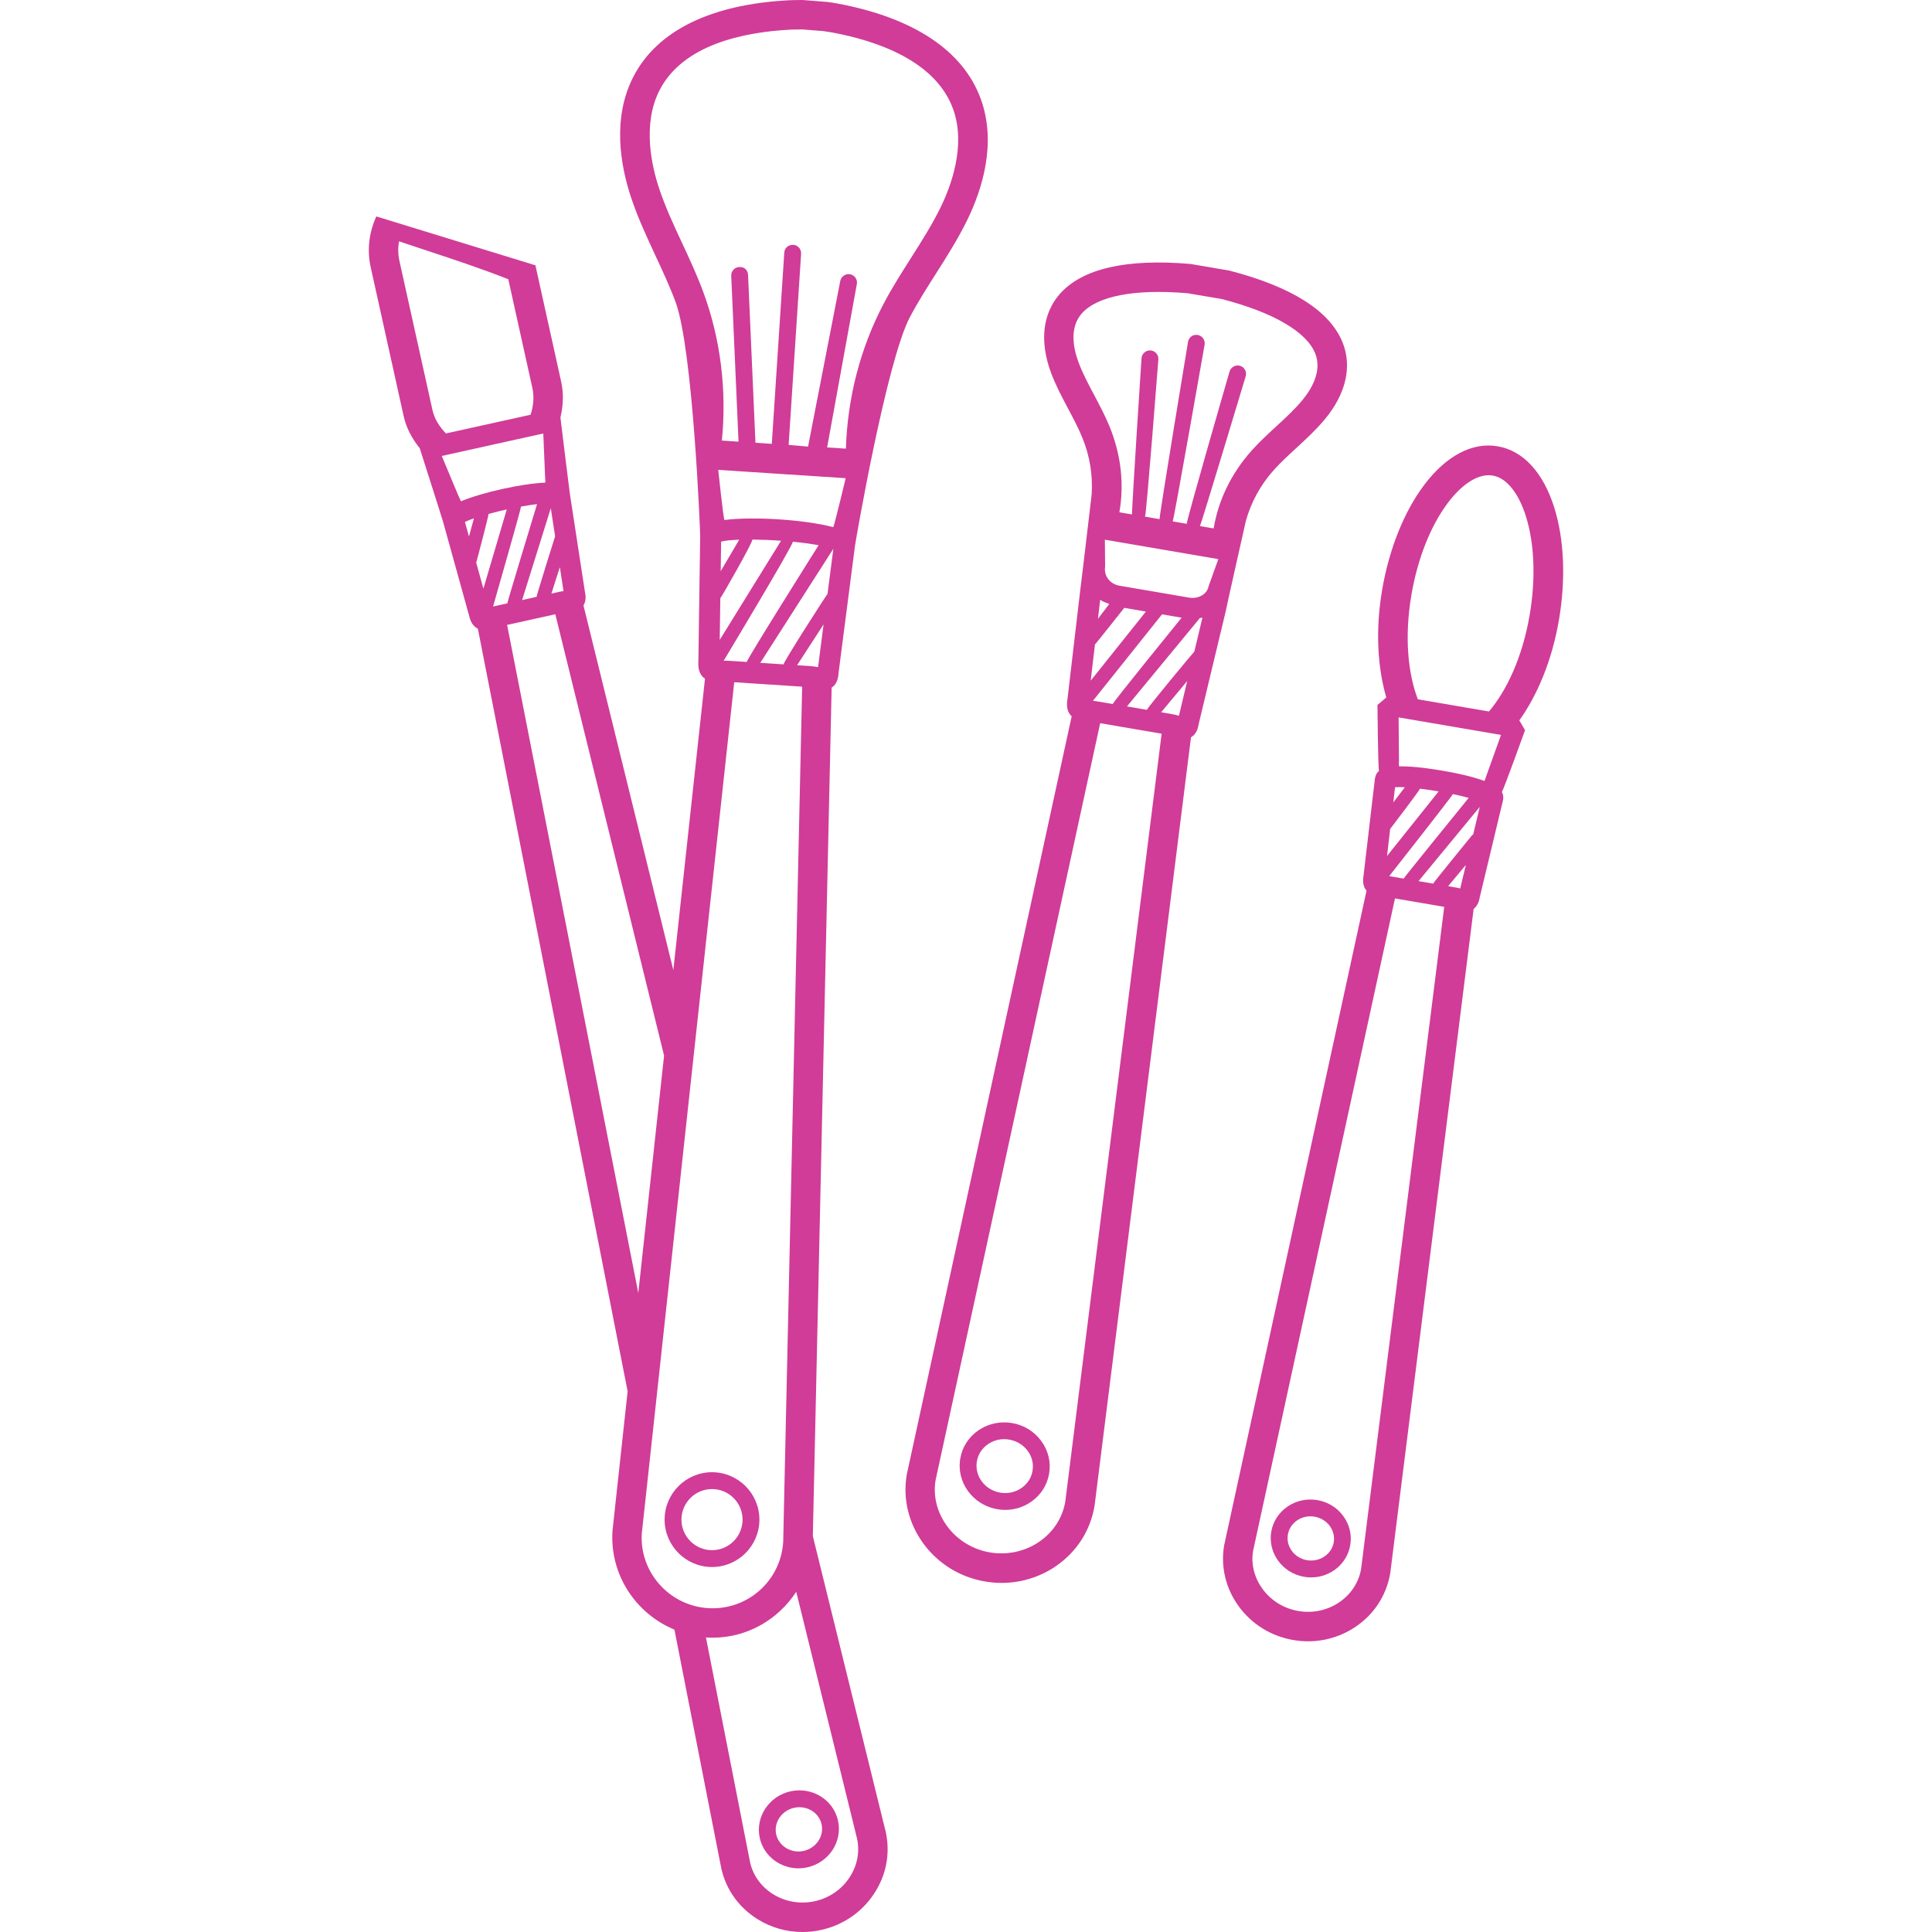 <?xml version="1.0" encoding="iso-8859-1"?>
<!-- Generator: Adobe Illustrator 19.0.0, SVG Export Plug-In . SVG Version: 6.00 Build 0)  -->
<svg xmlns="http://www.w3.org/2000/svg" xmlns:xlink="http://www.w3.org/1999/xlink" version="1.1" id="Layer_1" x="0px" y="0px" viewBox="0 0 260.204 260.204" style="enable-background:new 0 0 260.204 260.204;" xml:space="preserve" width="512px" height="512px">
<g>
	<g>
		<g>
			<path d="M102.278,204.664c0-3.52-2.864-6.384-6.384-6.384s-6.384,2.864-6.384,6.384c0,3.52,2.864,6.384,6.384,6.384     S102.278,208.184,102.278,204.664z M91.778,204.664c0-2.268,1.848-4.116,4.116-4.116s4.116,1.844,4.116,4.116     c0,2.272-1.848,4.116-4.116,4.116S91.778,206.936,91.778,204.664z" fill="#d03c98"/>
			<path d="M167.798,70.14c0.696-2.468,1.936-4.792,3.752-6.828c0.928-1.036,1.984-2,3.036-2.968     c1.316-1.212,2.68-2.468,3.844-3.872c2.848-3.432,3.696-7.108,2.392-10.352c-1.708-4.24-6.836-7.496-15.248-9.676l-5.252-0.896     c-8.636-0.736-14.572,0.624-17.596,4.056c-2.304,2.624-2.728,6.372-1.188,10.556c0.632,1.708,1.496,3.34,2.336,4.916     c0.672,1.264,1.344,2.528,1.876,3.82c1.044,2.524,1.44,5.128,1.276,7.688c0,0-1.408,12.024-1.488,12.488l-1.756,14.968     c-0.112,0.68-0.18,1.548,0.36,2.236c0.06,0.076,0.132,0.116,0.196,0.18l-22.212,102.136c-0.56,3.272,0.244,6.58,2.252,9.316     c1.996,2.712,4.94,4.516,8.288,5.088c0.752,0.128,1.496,0.192,2.244,0.192c2.584,0,5.104-0.764,7.268-2.236     c2.804-1.908,4.66-4.76,5.236-8.12l12.992-103.536c0.004-0.004,0.008,0,0.012-0.004c0.748-0.432,0.94-1.248,1.048-1.88     l3.612-15.068C165.118,82.028,167.798,70.14,167.798,70.14z M145.254,48.784c-0.72-1.948-1.224-4.668,0.44-6.564     c2.084-2.364,7.156-3.332,14.28-2.724l4.596,0.784c6.92,1.796,11.384,4.396,12.564,7.32c0.94,2.34-0.44,4.736-1.764,6.336     c-0.996,1.2-2.2,2.308-3.476,3.484c-1.148,1.056-2.288,2.112-3.304,3.244c-2.74,3.064-4.492,6.664-5.136,10.508l-1.844-0.316     c0.132-0.128,6.164-20.18,6.164-20.18c0.18-0.6-0.164-1.232-0.764-1.412c-0.584-0.172-1.228,0.168-1.408,0.764     c0,0-5.876,20.28-5.764,20.52l-1.896-0.324c0.148-0.156,4.296-23.8,4.296-23.8c0.104-0.616-0.308-1.204-0.924-1.308     c-0.644-0.116-1.204,0.312-1.308,0.924c0,0-3.924,23.68-3.832,23.88l-1.96-0.336c0.18-0.184,1.796-21.176,1.796-21.176     c0.044-0.624-0.424-1.168-1.052-1.212c-0.616-0.044-1.168,0.424-1.216,1.052c0,0-1.364,20.864-1.272,21.04l-1.708-0.292     c0.672-3.84,0.216-7.816-1.352-11.62c-0.584-1.408-1.308-2.788-2.044-4.168C146.558,51.684,145.79,50.24,145.254,48.784z      M148.174,80.78c0.368,0.252,0.788,0.408,1.224,0.564l-1.524,1.996L148.174,80.78z M147.47,86.792     c0.104-0.06,3.948-4.924,3.948-4.924l2.912,0.5l-7.432,9.304L147.47,86.792z M156.502,82.74l2.64,0.452     c0,0-9.276,11.412-9.276,11.624l-2.152-0.368c-0.196-0.032-0.34-0.04-0.516-0.06L156.502,82.74z M143.474,202.244     c-0.376,2.2-1.632,4.124-3.54,5.42c-1.932,1.312-4.3,1.804-6.608,1.416c-2.336-0.4-4.384-1.656-5.764-3.532     c-1.368-1.856-1.916-4.092-1.556-6.204L148.174,97.4l8.276,1.416L143.474,202.244z M158.778,96.4     c-0.26-0.08-0.56-0.156-0.908-0.216l-1.488-0.256l3.516-4.208L158.778,96.4z M160.854,87.756     c-0.084,0.052-6.384,7.632-6.388,7.848l-2.688-0.46l9.832-11.916c0.112-0.02,0.228-0.02,0.336-0.048L160.854,87.756z      M162.774,78.956c-0.084,0.484-0.384,0.908-0.844,1.2c-0.512,0.324-1.136,0.436-1.78,0.332l-9.372-1.604     c-1.244-0.212-2.14-1.276-1.94-2.572l-0.032-3.624l15.28,2.616L162.774,78.956z" fill="#d03c98"/>
			<path d="M136.306,191.656c-1.58-0.264-3.188,0.072-4.504,0.964c-1.328,0.904-2.208,2.256-2.472,3.816     c-0.548,3.2,1.692,6.264,4.988,6.828c0.356,0.06,0.712,0.092,1.068,0.092c1.228,0,2.416-0.364,3.436-1.056     c1.328-0.904,2.208-2.256,2.472-3.816c0.268-1.556-0.108-3.128-1.064-4.42C139.29,192.784,137.898,191.928,136.306,191.656z      M139.062,198.096c-0.16,0.952-0.7,1.776-1.512,2.328c-0.828,0.564-1.848,0.78-2.848,0.604c-2.068-0.356-3.472-2.244-3.136-4.212     c0.16-0.948,0.7-1.772,1.512-2.324c0.64-0.436,1.392-0.664,2.168-0.664c0.228,0,0.452,0.02,0.68,0.06     c1.008,0.172,1.892,0.712,2.484,1.516C138.994,196.196,139.226,197.152,139.062,198.096z" fill="#d03c98"/>
			<path d="M209.33,68.364c-1.484-4.74-4.192-7.668-7.62-8.256c-3.416-0.592-6.956,1.276-9.932,5.248     c-2.692,3.592-4.688,8.592-5.628,14.08c-0.932,5.448-0.616,10.456,0.556,14.496l-1.188,1.012c0,0,0.072,8.392,0.204,8.888     c-0.396,0.332-0.492,0.732-0.552,1.076l-1.516,12.92c-0.104,0.628-0.164,1.428,0.348,2.084c0.012,0.02,0.032,0.024,0.044,0.044     l-19.176,88.172c-0.496,2.9,0.212,5.832,1.992,8.252c1.764,2.4,4.372,4,7.332,4.504c0.664,0.112,1.324,0.168,1.98,0.168     c2.288,0,4.52-0.676,6.432-1.98c2.484-1.692,4.128-4.22,4.636-7.204l11.228-89.448c0.616-0.476,0.772-1.248,0.832-1.608     l3.124-13.024c0.052-0.312,0.088-0.692-0.156-1.116c0.264-0.376,3.124-8.328,3.124-8.328l-0.768-1.32     c2.444-3.424,4.396-8.072,5.332-13.516C210.898,78.028,210.674,72.644,209.33,68.364z M187.886,106.024     c0.34-0.028,0.8-0.02,1.316,0.008l-1.552,2.036L187.886,106.024z M187.23,111.644c0.052-0.044,4-5.264,4.02-5.42     c0.804,0.096,1.648,0.216,2.508,0.36l-6.952,8.704L187.23,111.644z M195.674,106.948c0.784,0.164,1.496,0.336,2.132,0.512     c0,0-8.728,10.732-8.76,10.872l-1.768-0.304c-0.064-0.012-0.116-0.012-0.18-0.024     C187.102,118.004,195.654,107.124,195.674,106.948z M183.318,211.288c-0.312,1.828-1.356,3.424-2.94,4.504     c-1.608,1.092-3.572,1.516-5.512,1.18c-1.948-0.332-3.652-1.38-4.808-2.944c-1.136-1.544-1.588-3.4-1.292-5.144L187.878,121     l6.632,1.136L183.318,211.288z M196.666,119.66c-0.184-0.048-0.388-0.096-0.608-0.132l-1.024-0.176l2.392-2.864L196.666,119.66z      M198.406,112.404c-0.04,0.032-0.096,0.028-0.128,0.064c0,0-5.228,6.4-5.26,6.54l-1.968-0.336l8.248-10L198.406,112.404z      M200.07,104.804c-0.02,0.136-0.088,0.256-0.156,0.376c-1.228-0.456-2.976-0.924-5.656-1.384c-2.692-0.46-4.504-0.604-5.824-0.58     c-0.032-0.184-0.056-0.38-0.016-0.66l-0.052-5.936l13.792,2.36L200.07,104.804z M206.014,82.84     c-0.984,5.76-3.132,10.212-5.48,12.984l-9.576-1.64c-1.3-3.396-1.852-8.308-0.864-14.072c0.832-4.876,2.568-9.264,4.884-12.356     c1.812-2.416,3.788-3.752,5.52-3.752c0.184,0,0.364,0.016,0.544,0.044c1.848,0.316,3.48,2.324,4.476,5.508     C206.67,73.248,206.85,77.964,206.014,82.84z" fill="#d03c98"/>
			<path d="M177.418,202.036c-2.936-0.496-5.716,1.412-6.204,4.256c-0.488,2.848,1.504,5.576,4.436,6.076     c0.316,0.056,0.628,0.08,0.936,0.08c2.568,0,4.832-1.796,5.264-4.336c0.24-1.388-0.096-2.788-0.944-3.936     C180.078,203.036,178.834,202.276,177.418,202.036z M179.63,207.728c-0.284,1.616-1.904,2.68-3.592,2.404     c-1.704-0.292-2.864-1.844-2.584-3.46c0.248-1.44,1.548-2.452,3.032-2.452c0.184,0,0.368,0.016,0.556,0.048     c0.832,0.144,1.564,0.584,2.052,1.248C179.57,206.168,179.762,206.952,179.63,207.728z" fill="#d03c98"/>
			<path d="M109.474,206.888L112.006,92.6c0.024-0.016,0.052-0.02,0.076-0.04c0.72-0.524,0.832-1.404,0.876-2.096l2.192-16.948     c0.02-0.3,4.228-24.776,7.38-30.772c1.048-1.992,2.292-3.952,3.5-5.852c1.472-2.316,2.992-4.708,4.244-7.268     c2.02-4.148,3.972-10.336,1.828-16.272c-2.356-6.516-9.048-10.972-19.344-12.884c-0.436-0.084-0.884-0.144-1.32-0.204L108.102,0     l-0.58,0.008c-0.448,0.004-0.904,0.008-1.348,0.032C95.718,0.596,88.506,4.144,85.322,10.296c-2.904,5.612-1.768,12-0.304,16.376     c0.908,2.704,2.104,5.272,3.26,7.76c0.952,2.04,1.932,4.148,2.712,6.252c2.348,6.352,3.332,31.196,3.312,31.54l-0.24,16.648     c-0.052,0.784-0.02,1.668,0.604,2.316c0.088,0.092,0.188,0.14,0.284,0.208l-4.264,39.264L78.582,81.536     c0.428-0.684,0.272-1.484,0.192-1.848l-2.032-13.244c-0.04-0.192-1.264-10.216-1.264-10.216c0.376-1.548,0.464-3.188,0.096-4.848     L72.11,35.732l-21.424-6.584c-1.004,2.196-1.268,4.56-0.76,6.84l4.444,20.08c0.36,1.62,1.152,3.04,2.16,4.3     c0,0,3.092,9.676,3.148,9.924l3.476,12.536c0.136,0.62,0.392,1.384,1.108,1.796c0.032,0.02,0.06,0.008,0.092,0.024l20.176,102.74     l-2.04,18.788c-0.384,5.916,3.148,11.152,8.344,13.308l6.312,32.156c0.636,2.872,2.4,5.32,4.964,6.888     c1.812,1.108,3.864,1.676,5.96,1.676c0.84,0,1.688-0.092,2.528-0.276c2.932-0.648,5.456-2.372,7.104-4.852     c1.664-2.504,2.232-5.468,1.584-8.384L109.474,206.888z M110.178,89.856c-0.304-0.064-0.656-0.12-1.06-0.148l-1.764-0.116     l3.564-5.496L110.178,89.856z M111.45,79.996c-0.104,0.068-5.984,9.22-5.912,9.48l-3.14-0.204l9.828-15.348     c0.004,0,0.008,0.004,0.008,0.004L111.45,79.996z M101.33,72.668c1.236,0.012,2.556,0.064,3.892,0.164     c-0.016,0.02-0.048,0.02-0.06,0.044l-8.228,13.308l0.08-5.624C97.154,80.48,101.446,72.94,101.33,72.668z M97.066,76.924     l0.056-3.98c0.528-0.144,1.416-0.216,2.436-0.256L97.066,76.924z M106.774,72.96c1.3,0.124,2.476,0.288,3.476,0.472     c0,0-9.74,15.468-9.672,15.72l-2.404-0.156c-0.272-0.016-0.476-0.008-0.708-0.008C97.466,88.988,106.934,73.252,106.774,72.96z      M112.218,71c-3.732-1.008-10.804-1.472-14.652-0.964c-0.16-0.356-0.832-6.752-0.832-6.752l17.164,1.12     C113.898,64.404,112.394,70.716,112.218,71z M94.71,39.308c-0.836-2.26-1.852-4.444-2.836-6.556     c-1.164-2.496-2.26-4.852-3.092-7.344c-1-2.984-2.32-8.68,0.064-13.292c3.16-6.108,11.28-7.784,17.54-8.12     c0.392-0.02,0.78-0.024,1.172-0.024l0.452-0.012l2.876,0.228c0.384,0.056,0.764,0.108,1.144,0.176     c6.164,1.144,14,3.864,16.336,10.328c1.764,4.88-0.284,10.356-1.664,13.188c-1.148,2.36-2.544,4.556-4.02,6.88     c-1.248,1.968-2.544,4-3.668,6.132c-3.132,5.96-4.876,12.672-5.088,19.532l-2.528-0.164l4-21.988     c0.12-0.616-0.276-1.212-0.892-1.332c-0.596-0.124-1.212,0.272-1.336,0.888l-4.34,22.32l-2.616-0.224l1.68-25.748     c0.04-0.624-0.432-1.164-1.06-1.204c-0.684-0.004-1.164,0.432-1.208,1.056l-1.68,25.752l-2.2-0.144l-0.996-22.592     c-0.028-0.624-0.444-1.12-1.184-1.084c-0.624,0.028-1.108,0.556-1.084,1.184l0.984,22.34l-2.244-0.148     C97.902,52.508,97.042,45.624,94.71,39.308z M75.894,79.612c-0.192,0.024-0.396,0.056-0.612,0.104l-1.02,0.228l1.14-3.564     L75.894,79.612z M74.762,72.228c-0.024,0.048-2.516,8.016-2.496,8.156l-1.948,0.432l3.864-12.376L74.762,72.228z M53.794,35.132     c-0.192-0.864-0.208-1.752-0.048-2.628c1.248,0.42,2.5,0.832,3.752,1.248c3.648,1.208,7.412,2.452,10.96,3.856l3.24,14.628     c0.276,1.252,0.136,2.484-0.24,3.62l-11.396,2.52c-0.864-0.892-1.548-1.932-1.82-3.168L53.794,35.132z M59.502,61.408     l13.668-3.024l0.26,6.184c0.036,0.16,0.02,0.3,0,0.436c-3.148,0.128-8.42,1.296-11.348,2.508     C61.95,67.336,59.502,61.408,59.502,61.408z M63.162,72.268L62.618,70.3c0.3-0.156,0.728-0.32,1.212-0.488L63.162,72.268z      M64.134,75.776c0.036-0.064,1.704-6.408,1.664-6.56c0.78-0.212,1.604-0.416,2.452-0.604L65.106,79.28L64.134,75.776z      M66.406,81.688c0,0,3.808-13.296,3.764-13.46c0.784-0.144,1.504-0.252,2.16-0.332c0,0-4.024,13.224-4.004,13.364l-1.74,0.384     C66.518,81.656,66.47,81.672,66.406,81.688z M68.298,84.164l6.492-1.436l14.648,59.44l-3.472,31.972L68.298,84.164z      M86.438,206.528L98.886,91.884l9.148,0.596l-2.552,115.204c-0.34,5.248-4.828,9.24-10.14,8.9     C90.098,216.24,86.106,211.692,86.438,206.528z M114.398,252.884c-1.08,1.62-2.732,2.748-4.66,3.172     c-1.928,0.42-3.904,0.1-5.564-0.912c-1.632-1-2.756-2.548-3.148-4.312l-5.948-30.296c0.004,0,0.008,0,0.012,0     c0.296,0.02,0.592,0.028,0.888,0.028c4.676,0,8.828-2.448,11.26-6.18l8.184,33.212     C115.822,249.412,115.458,251.288,114.398,252.884z" fill="#d03c98"/>
			<path d="M110.506,241.924c-1.208-0.74-2.648-0.972-4.044-0.664c-2.904,0.644-4.76,3.464-4.136,6.284     c0.54,2.428,2.748,4.084,5.204,4.084c0.396,0,0.796-0.044,1.2-0.132c2.904-0.644,4.76-3.464,4.136-6.284     C112.566,243.84,111.726,242.672,110.506,241.924z M108.238,249.284c-1.672,0.368-3.34-0.628-3.7-2.228     c-0.352-1.6,0.732-3.208,2.416-3.58c0.24-0.052,0.476-0.08,0.716-0.08c0.584,0,1.152,0.156,1.652,0.46     c0.688,0.42,1.16,1.076,1.332,1.844C111.006,247.304,109.922,248.908,108.238,249.284z" fill="#d03c98"/>
		</g>
	</g>
</g>
<g>
</g>
<g>
</g>
<g>
</g>
<g>
</g>
<g>
</g>
<g>
</g>
<g>
</g>
<g>
</g>
<g>
</g>
<g>
</g>
<g>
</g>
<g>
</g>
<g>
</g>
<g>
</g>
<g>
</g>
</svg>
